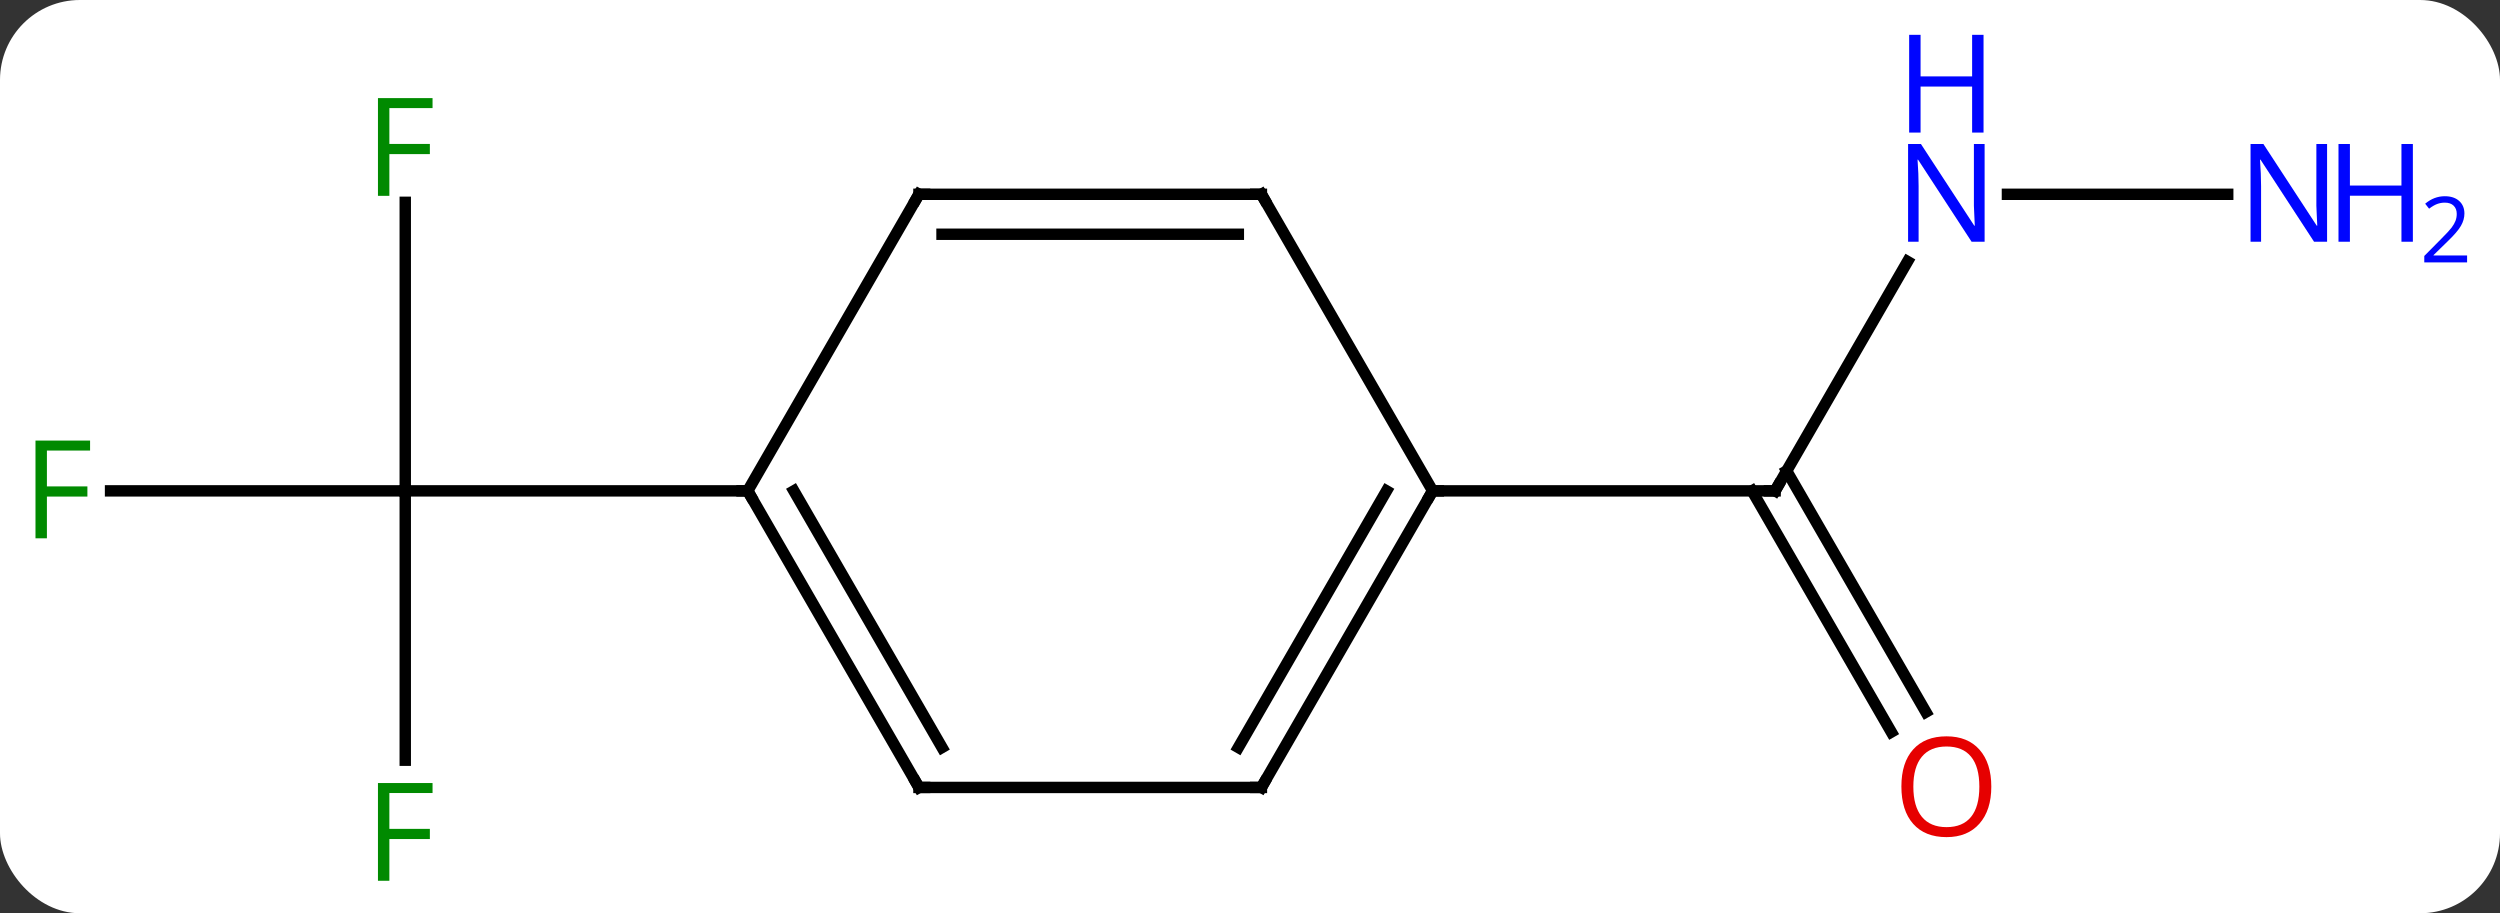<svg width="219" viewBox="0 0 219 80" style="fill-opacity:1; color-rendering:auto; color-interpolation:auto; text-rendering:auto; stroke:black; stroke-linecap:square; stroke-miterlimit:10; shape-rendering:auto; stroke-opacity:1; fill:black; stroke-dasharray:none; font-weight:normal; stroke-width:1; font-family:'Open Sans'; font-style:normal; stroke-linejoin:miter; font-size:12; stroke-dashoffset:0; image-rendering:auto;" height="80" class="cas-substance-image" xmlns:xlink="http://www.w3.org/1999/xlink" xmlns="http://www.w3.org/2000/svg"><rect x="0" y="0" width="219" height="80" fill="#333333" stroke="none"/><svg class="cas-substance-single-component"><rect y="0" x="0" width="219" stroke="none" ry="7" rx="7" height="80" fill="white" class="cas-substance-group"/><svg y="0" x="0" width="219" viewBox="0 0 219 80" style="fill:black;" height="80" class="cas-substance-single-component-image"><svg><g><g transform="translate(103,43)" style="text-rendering:geometricPrecision; color-rendering:optimizeQuality; color-interpolation:linearRGB; stroke-linecap:butt; image-rendering:optimizeQuality;"><line y2="-25.277" y1="0" x2="-67.5" x1="-67.5" style="fill:none;"/><line y2="0" y1="0" x2="-93.315" x1="-67.5" style="fill:none;"/><line y2="23.594" y1="0" x2="-67.5" x1="-67.5" style="fill:none;"/><line y2="0" y1="0" x2="-37.5" x1="-67.5" style="fill:none;"/><line y2="-20.092" y1="0" x2="64.1" x1="52.5" style="fill:none;"/><line y2="21.127" y1="0" x2="62.678" x1="50.479" style="fill:none;"/><line y2="19.377" y1="-1.75" x2="65.709" x1="53.51" style="fill:none;"/><line y2="0" y1="0" x2="22.5" x1="52.5" style="fill:none;"/><line y2="-25.98" y1="-25.98" x2="92.148" x1="72.852" style="fill:none;"/><line y2="25.98" y1="0" x2="-22.5" x1="-37.5" style="fill:none;"/><line y2="22.48" y1="-0" x2="-20.479" x1="-33.459" style="fill:none;"/><line y2="-25.98" y1="0" x2="-22.5" x1="-37.5" style="fill:none;"/><line y2="25.98" y1="25.98" x2="7.5" x1="-22.5" style="fill:none;"/><line y2="-25.98" y1="-25.98" x2="7.5" x1="-22.5" style="fill:none;"/><line y2="-22.48" y1="-22.48" x2="5.479" x1="-20.479" style="fill:none;"/><line y2="0" y1="25.98" x2="22.5" x1="7.5" style="fill:none;"/><line y2="-0" y1="22.48" x2="18.459" x1="5.479" style="fill:none;"/><line y2="0" y1="-25.98" x2="22.5" x1="7.5" style="fill:none;"/></g><g transform="translate(103,43)" style="fill:rgb(0,138,0); text-rendering:geometricPrecision; color-rendering:optimizeQuality; image-rendering:optimizeQuality; font-family:'Open Sans'; stroke:rgb(0,138,0); color-interpolation:linearRGB;"><path style="stroke:none;" d="M-68.891 -25.844 L-69.891 -25.844 L-69.891 -34.406 L-65.109 -34.406 L-65.109 -33.531 L-68.891 -33.531 L-68.891 -30.391 L-65.344 -30.391 L-65.344 -29.5 L-68.891 -29.5 L-68.891 -25.844 Z"/><path style="stroke:none;" d="M-98.891 4.156 L-99.891 4.156 L-99.891 -4.406 L-95.109 -4.406 L-95.109 -3.531 L-98.891 -3.531 L-98.891 -0.391 L-95.344 -0.391 L-95.344 0.5 L-98.891 0.5 L-98.891 4.156 Z"/><path style="stroke:none;" d="M-68.891 34.156 L-69.891 34.156 L-69.891 25.594 L-65.109 25.594 L-65.109 26.469 L-68.891 26.469 L-68.891 29.609 L-65.344 29.609 L-65.344 30.5 L-68.891 30.5 L-68.891 34.156 Z"/></g><g transform="translate(103,43)" style="stroke-linecap:butt; text-rendering:geometricPrecision; color-rendering:optimizeQuality; image-rendering:optimizeQuality; font-family:'Open Sans'; color-interpolation:linearRGB; stroke-miterlimit:5;"><path style="fill:none;" d="M52.75 -0.433 L52.5 0 L52 -0"/><path style="fill:rgb(0,5,255); stroke:none;" d="M70.852 -21.824 L69.711 -21.824 L65.023 -29.011 L64.977 -29.011 Q65.07 -27.746 65.07 -26.699 L65.07 -21.824 L64.148 -21.824 L64.148 -30.386 L65.273 -30.386 L69.945 -23.23 L69.992 -23.23 Q69.992 -23.386 69.945 -24.246 Q69.898 -25.105 69.914 -25.48 L69.914 -30.386 L70.852 -30.386 L70.852 -21.824 Z"/><path style="fill:rgb(0,5,255); stroke:none;" d="M70.758 -31.386 L69.758 -31.386 L69.758 -35.417 L65.242 -35.417 L65.242 -31.386 L64.242 -31.386 L64.242 -39.949 L65.242 -39.949 L65.242 -36.308 L69.758 -36.308 L69.758 -39.949 L70.758 -39.949 L70.758 -31.386 Z"/><path style="fill:rgb(230,0,0); stroke:none;" d="M71.438 25.91 Q71.438 27.972 70.398 29.152 Q69.359 30.332 67.516 30.332 Q65.625 30.332 64.594 29.168 Q63.562 28.003 63.562 25.894 Q63.562 23.8 64.594 22.652 Q65.625 21.503 67.516 21.503 Q69.375 21.503 70.406 22.675 Q71.438 23.847 71.438 25.91 ZM64.609 25.91 Q64.609 27.644 65.352 28.55 Q66.094 29.457 67.516 29.457 Q68.938 29.457 69.664 28.558 Q70.391 27.66 70.391 25.91 Q70.391 24.175 69.664 23.285 Q68.938 22.394 67.516 22.394 Q66.094 22.394 65.352 23.293 Q64.609 24.191 64.609 25.91 Z"/><path style="fill:rgb(0,5,255); stroke:none;" d="M100.852 -21.824 L99.711 -21.824 L95.023 -29.011 L94.977 -29.011 Q95.07 -27.746 95.07 -26.699 L95.07 -21.824 L94.148 -21.824 L94.148 -30.386 L95.273 -30.386 L99.945 -23.23 L99.992 -23.23 Q99.992 -23.386 99.945 -24.246 Q99.898 -25.105 99.914 -25.48 L99.914 -30.386 L100.852 -30.386 L100.852 -21.824 Z"/><path style="fill:rgb(0,5,255); stroke:none;" d="M108.367 -21.824 L107.367 -21.824 L107.367 -25.855 L102.852 -25.855 L102.852 -21.824 L101.852 -21.824 L101.852 -30.386 L102.852 -30.386 L102.852 -26.746 L107.367 -26.746 L107.367 -30.386 L108.367 -30.386 L108.367 -21.824 Z"/><path style="fill:rgb(0,5,255); stroke:none;" d="M113.117 -20.014 L109.367 -20.014 L109.367 -20.577 L110.867 -22.093 Q111.555 -22.78 111.773 -23.077 Q111.992 -23.374 112.102 -23.655 Q112.211 -23.936 112.211 -24.264 Q112.211 -24.718 111.938 -24.983 Q111.664 -25.249 111.164 -25.249 Q110.82 -25.249 110.5 -25.132 Q110.18 -25.014 109.789 -24.718 L109.445 -25.155 Q110.227 -25.811 111.164 -25.811 Q111.961 -25.811 112.422 -25.397 Q112.883 -24.983 112.883 -24.296 Q112.883 -23.749 112.578 -23.218 Q112.273 -22.686 111.43 -21.874 L110.18 -20.655 L110.18 -20.624 L113.117 -20.624 L113.117 -20.014 Z"/><path style="fill:none;" d="M-37.25 0.433 L-37.5 0 L-38 -0"/><path style="fill:none;" d="M-22.75 25.547 L-22.5 25.98 L-22 25.98"/><path style="fill:none;" d="M-22.75 -25.547 L-22.5 -25.98 L-22 -25.98"/><path style="fill:none;" d="M7 25.98 L7.5 25.98 L7.75 25.547"/><path style="fill:none;" d="M7 -25.98 L7.5 -25.98 L7.75 -25.547"/><path style="fill:none;" d="M22.25 0.433 L22.5 0 L23 0"/></g></g></svg></svg></svg></svg>